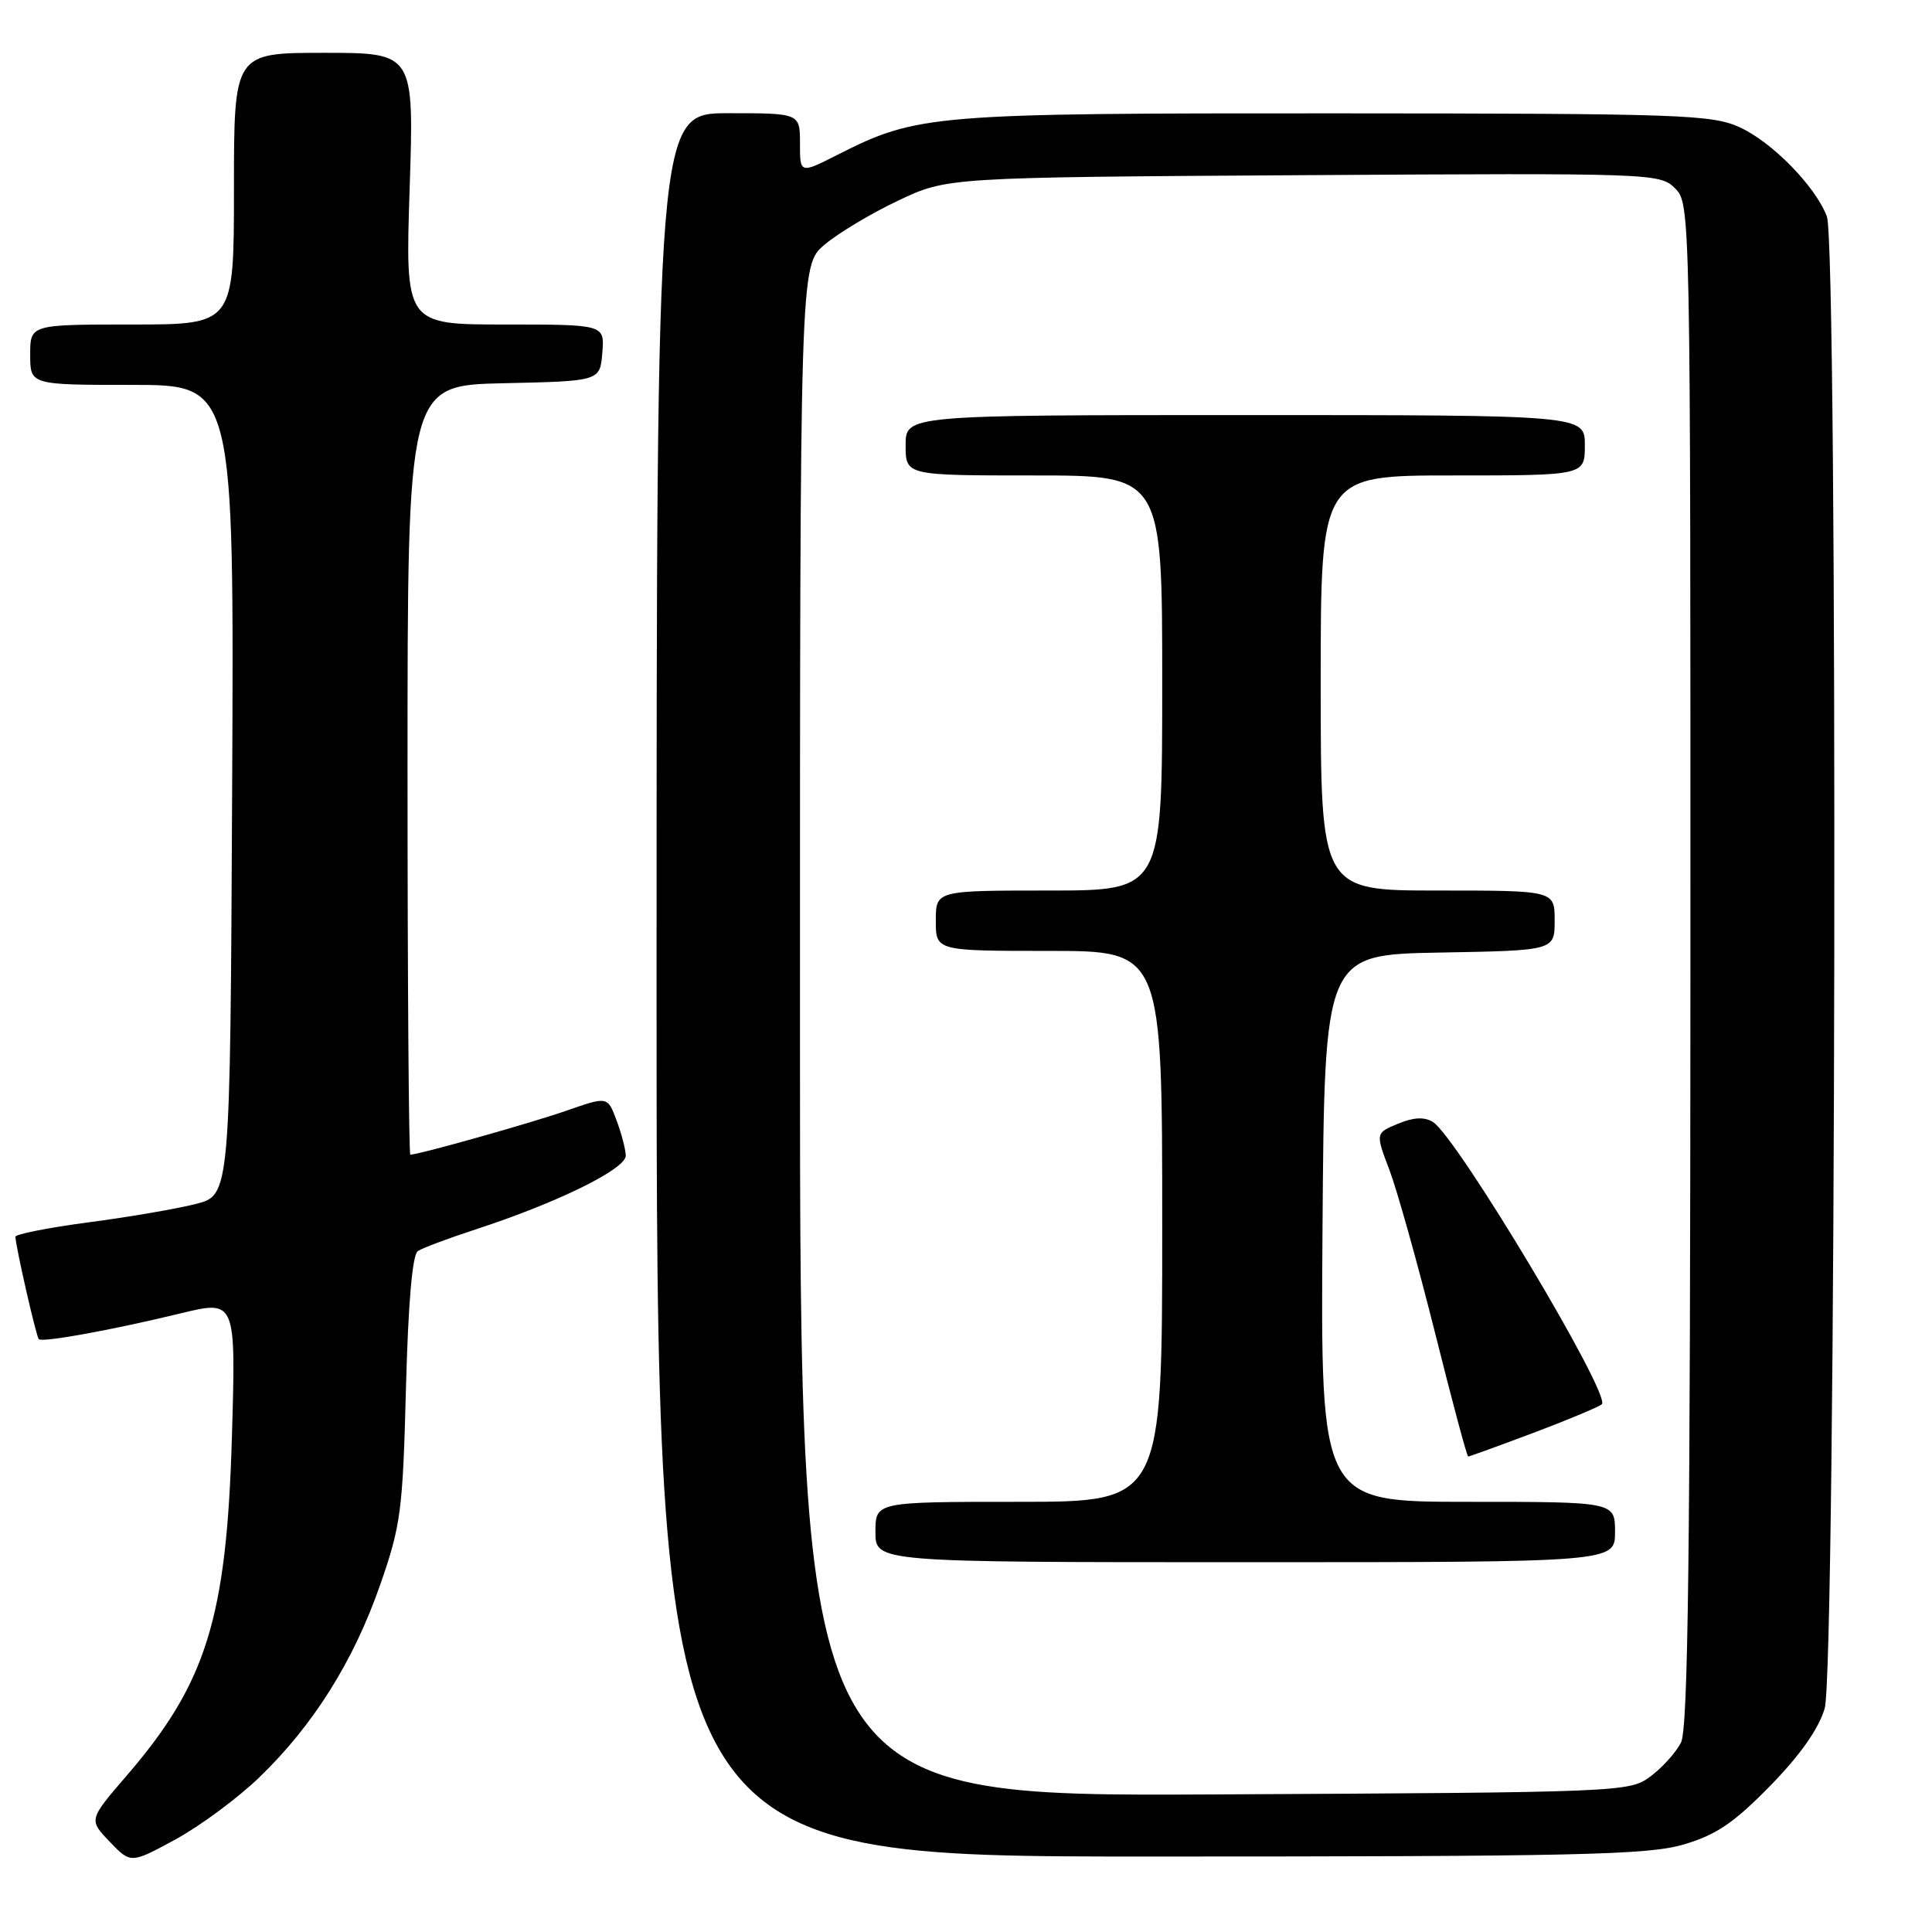 <?xml version="1.0" encoding="UTF-8" standalone="no"?>
<!DOCTYPE svg PUBLIC "-//W3C//DTD SVG 1.1//EN" "http://www.w3.org/Graphics/SVG/1.1/DTD/svg11.dtd" >
<svg xmlns="http://www.w3.org/2000/svg" xmlns:xlink="http://www.w3.org/1999/xlink" version="1.1" viewBox="0 0 256 256">
 <g >
 <path fill="currentColor"
d=" M 34.37 235.50 C 41.53 228.59 46.84 220.12 50.36 210.04 C 53.12 202.13 53.37 200.20 53.79 184.00 C 54.09 172.60 54.64 166.24 55.37 165.77 C 55.99 165.36 59.42 164.08 63.00 162.91 C 73.89 159.36 83.01 154.87 82.92 153.10 C 82.88 152.22 82.32 150.10 81.67 148.38 C 80.50 145.27 80.50 145.27 75.00 147.19 C 70.28 148.83 55.49 153.00 54.37 153.00 C 54.17 153.00 54.00 130.06 54.00 102.03 C 54.00 51.06 54.00 51.06 66.75 50.78 C 79.50 50.50 79.50 50.50 79.81 46.75 C 80.12 43.00 80.12 43.00 66.91 43.00 C 53.69 43.00 53.69 43.00 54.28 25.00 C 54.87 7.00 54.87 7.00 42.94 7.00 C 31.00 7.00 31.00 7.00 31.00 25.00 C 31.00 43.00 31.00 43.00 17.50 43.00 C 4.00 43.00 4.00 43.00 4.00 47.00 C 4.00 51.00 4.00 51.00 17.51 51.00 C 31.02 51.00 31.02 51.00 30.76 104.68 C 30.50 158.37 30.50 158.37 25.95 159.53 C 23.45 160.17 17.04 161.27 11.70 161.97 C 6.37 162.68 2.02 163.54 2.04 163.88 C 2.12 165.38 4.81 177.14 5.14 177.45 C 5.63 177.91 14.96 176.21 23.88 174.04 C 31.26 172.25 31.26 172.25 30.73 190.37 C 30.03 214.43 27.36 223.03 16.76 235.31 C 11.75 241.13 11.75 241.13 14.54 244.04 C 17.33 246.95 17.33 246.95 23.26 243.73 C 26.52 241.95 31.52 238.25 34.37 235.50 Z  M 223.07 244.41 C 227.40 243.14 229.72 241.57 234.53 236.66 C 238.50 232.61 240.98 229.09 241.78 226.38 C 243.29 221.29 243.56 32.61 242.07 28.68 C 240.55 24.68 234.81 18.82 230.51 16.86 C 226.81 15.18 222.72 15.04 176.96 15.02 C 123.42 15.00 121.55 15.15 110.98 20.51 C 106.00 23.03 106.00 23.03 106.00 19.02 C 106.00 15.00 106.00 15.00 96.50 15.00 C 87.00 15.00 87.00 15.00 87.00 130.50 C 87.00 246.00 87.00 246.00 152.32 246.00 C 209.06 246.00 218.35 245.79 223.07 244.41 Z  M 106.00 136.61 C 106.00 35.18 106.00 35.18 109.25 32.43 C 111.04 30.91 115.42 28.28 119.00 26.59 C 125.50 23.50 125.50 23.50 172.71 23.21 C 219.07 22.93 219.96 22.96 221.96 24.96 C 223.99 26.99 224.00 27.71 223.99 127.75 C 223.97 205.72 223.69 229.04 222.74 230.90 C 222.06 232.23 220.23 234.25 218.68 235.40 C 215.90 237.46 214.92 237.50 160.93 237.77 C 106.00 238.05 106.00 238.05 106.00 136.61 Z  M 214.00 203.00 C 214.00 199.00 214.00 199.00 194.49 199.00 C 174.98 199.00 174.98 199.00 175.24 162.75 C 175.50 126.50 175.50 126.50 190.75 126.22 C 206.00 125.95 206.00 125.95 206.00 121.97 C 206.00 118.00 206.00 118.00 190.50 118.00 C 175.00 118.00 175.00 118.00 175.00 90.50 C 175.00 63.00 175.00 63.00 192.50 63.00 C 210.00 63.00 210.00 63.00 210.00 59.00 C 210.00 55.00 210.00 55.00 165.00 55.00 C 120.00 55.00 120.00 55.00 120.00 59.00 C 120.00 63.00 120.00 63.00 137.00 63.00 C 154.00 63.00 154.00 63.00 154.00 90.50 C 154.00 118.00 154.00 118.00 139.00 118.00 C 124.00 118.00 124.00 118.00 124.00 122.00 C 124.00 126.00 124.00 126.00 139.00 126.00 C 154.00 126.00 154.00 126.00 154.00 162.50 C 154.00 199.00 154.00 199.00 135.00 199.00 C 116.00 199.00 116.00 199.00 116.00 203.00 C 116.00 207.00 116.00 207.00 165.00 207.00 C 214.00 207.00 214.00 207.00 214.00 203.00 Z  M 203.16 189.87 C 207.75 188.14 211.84 186.43 212.25 186.07 C 213.55 184.91 193.03 150.62 189.87 148.67 C 188.74 147.97 187.31 148.04 185.24 148.90 C 182.25 150.14 182.25 150.14 184.12 155.06 C 185.14 157.77 187.84 167.41 190.12 176.49 C 192.39 185.57 194.38 193.00 194.54 193.00 C 194.70 193.00 198.58 191.59 203.16 189.87 Z "/>
</g>
</svg>